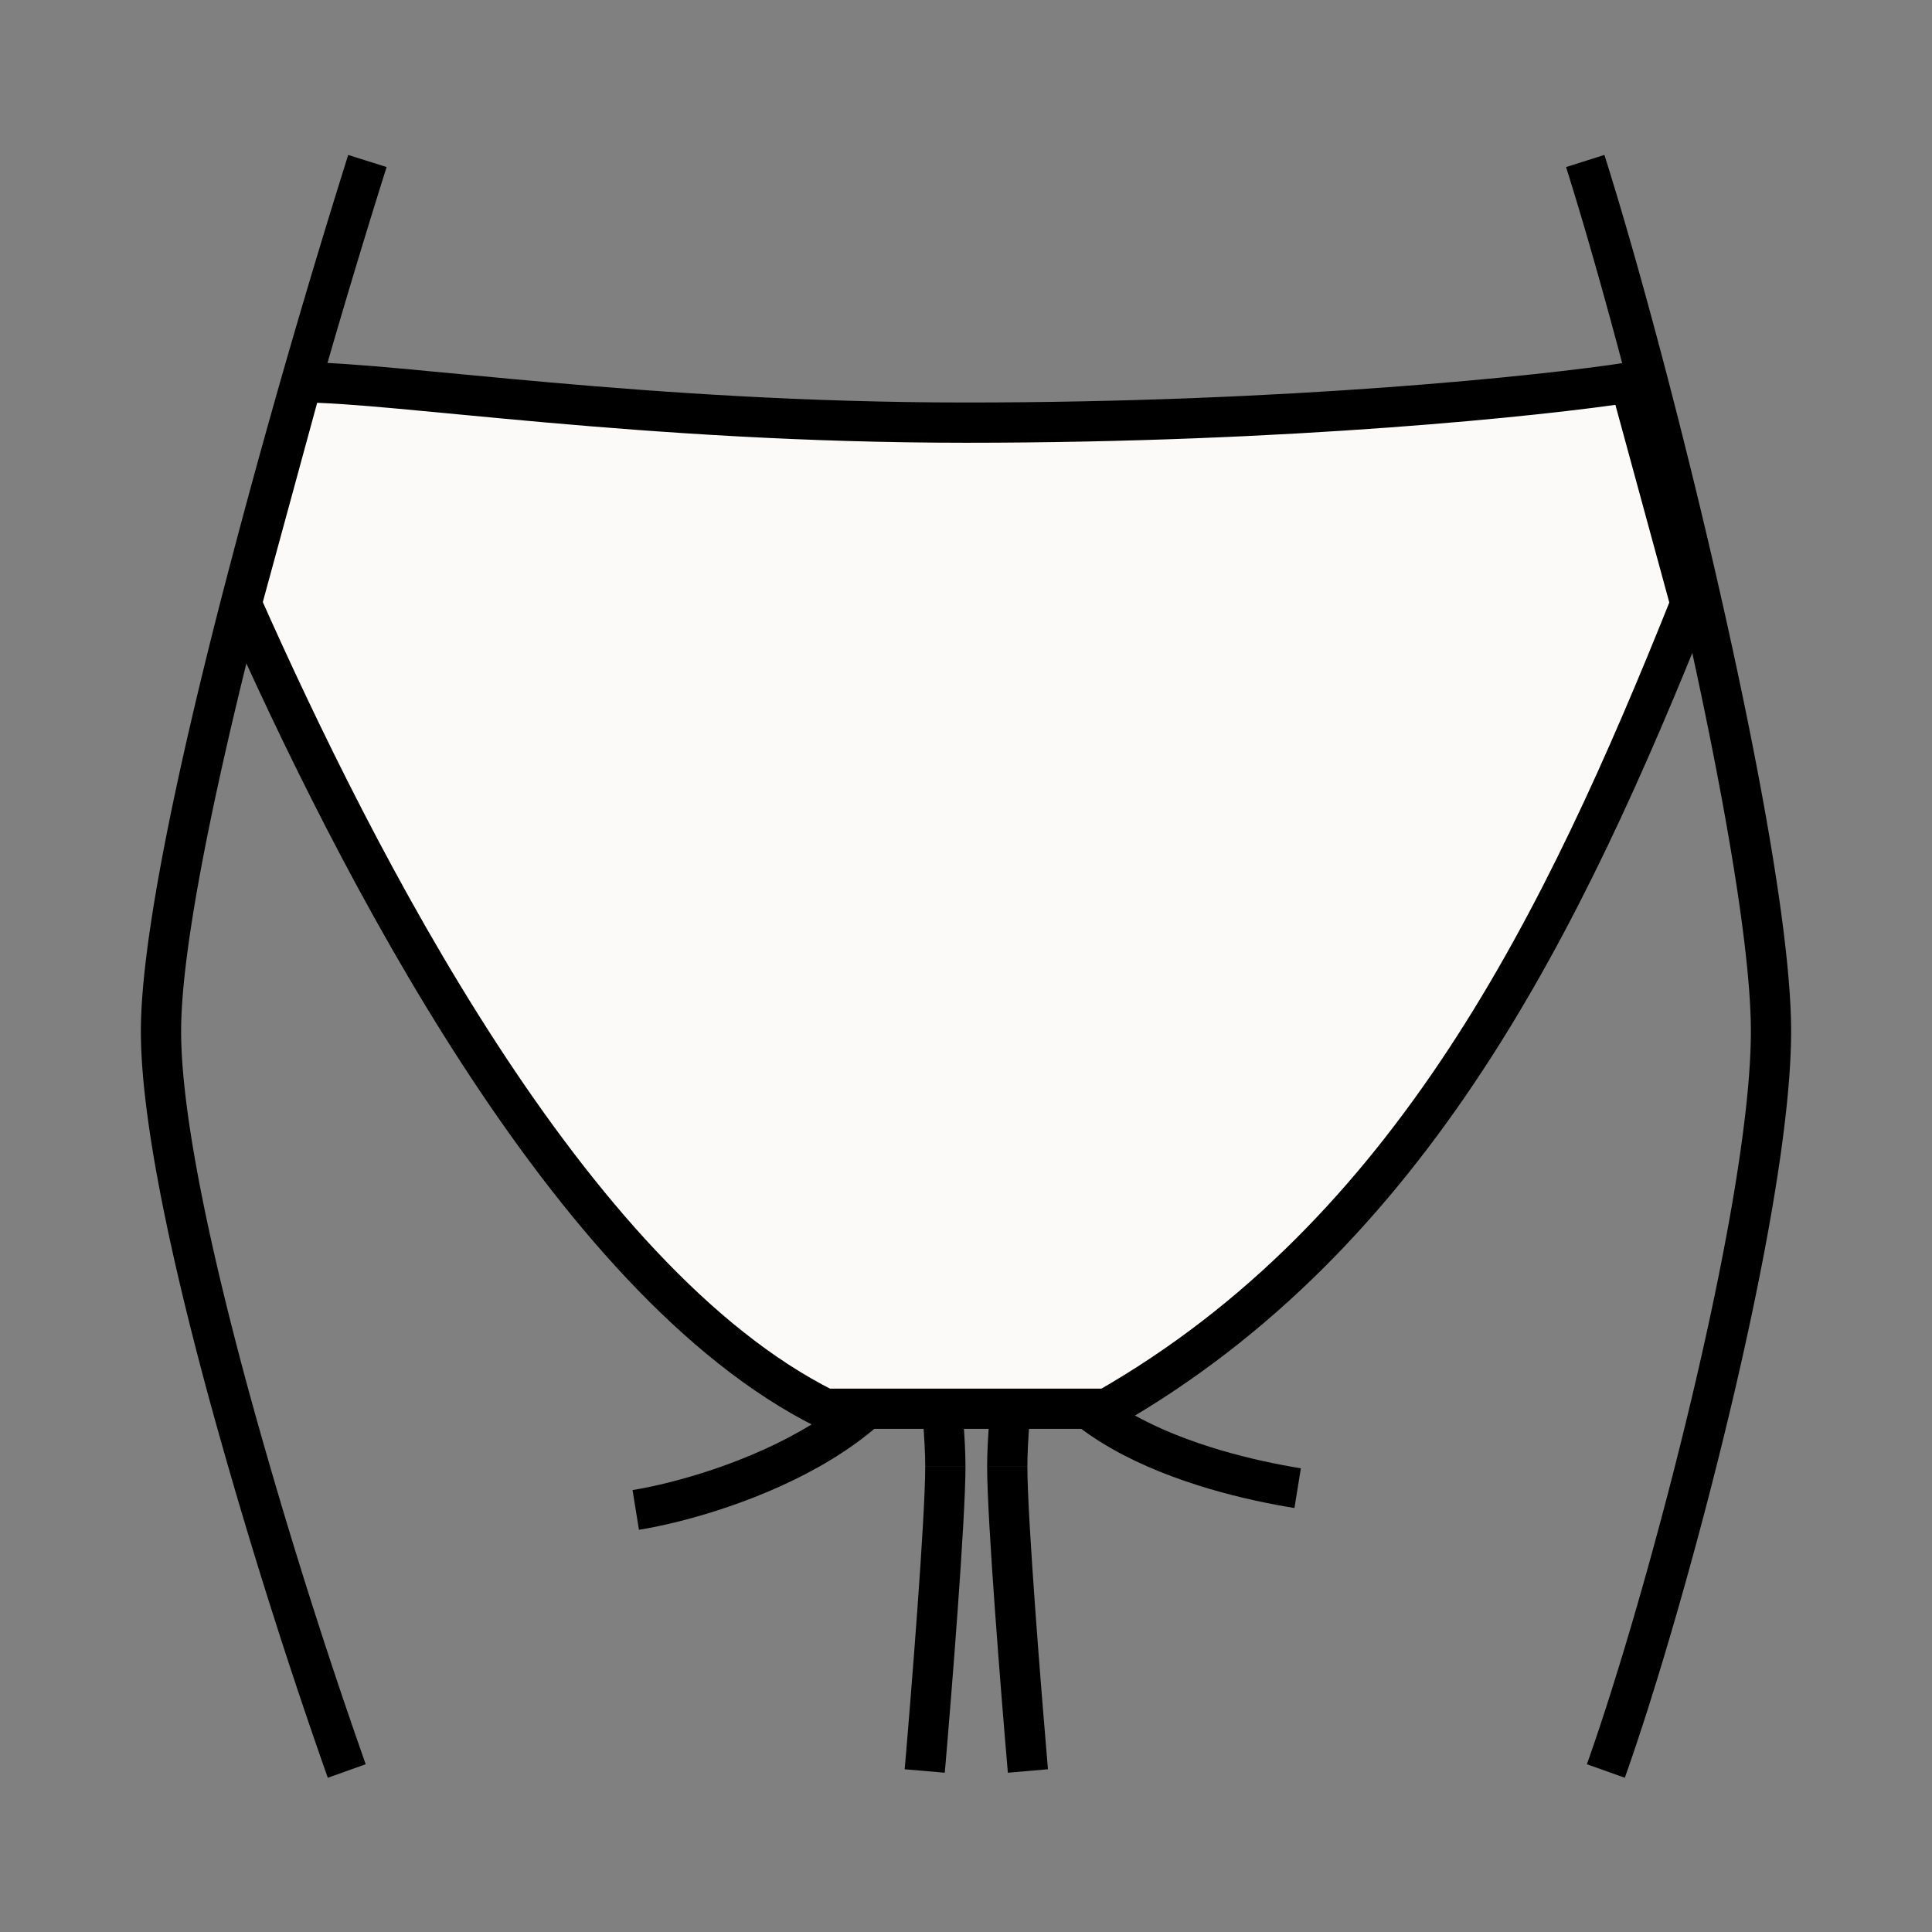 <svg aria-label="Full coverage icon" class="icon" width="48" height="48" viewBox="0 0 48 48" fill="none" xmlns="http://www.w3.org/2000/svg">
  <rect x="0" y="0" width="48" height="48" fill="#808080" stroke="none"/>
  <path d="M9.086 43.832a137.746 137.746 0 0 1-2.873-9.153C5.25 31.16 4.5 27.708 4.5 25.622h-1c0 2.238.788 5.813 1.748 9.32a138.753 138.753 0 0 0 2.896 9.226l.942-.336ZM4.5 25.622c0-2.089.836-6.08 1.908-10.282A220.945 220.945 0 0 1 9.605 4.15l-.954-.3A221.936 221.936 0 0 0 5.44 15.092C4.373 19.269 3.5 23.386 3.5 25.622h1ZM39.426 43.832c.762-2.14 1.783-5.636 2.613-9.137.834-3.514 1.461-6.976 1.461-9.073h1c0 2.227-.655 5.791-1.488 9.304-.836 3.526-1.867 7.058-2.644 9.242l-.942-.336Zm4.074-18.21c0-2.099-.713-6.1-1.654-10.296-.938-4.18-2.089-8.49-2.938-11.175l.953-.302c.86 2.72 2.018 7.058 2.96 11.258.939 4.181 1.679 8.288 1.679 10.515h-1Z" fill="currentColor" stroke="none" />
  <path d="M15.795 37.514c2.222-.36 7.692-2.163 7.18-5.946M32.24 36.973c-2.223-.36-7.214-1.622-6.702-5.405" stroke="currentColor"/>
  <path d="M23.473 44.043c.17-1.97.514-6.286.514-7.61h-1c0 1.27-.339 5.53-.51 7.524l.996.086Zm.514-7.61c0-1.343-.348-3.867-.518-4.944l-.988.157c.171 1.085.506 3.534.506 4.786h1ZM25.04 44.043c-.17-1.97-.515-6.286-.515-7.61h1c0 1.27.34 5.53.511 7.524l-.996.086Zm-.515-7.61c0-1.343.349-3.867.52-4.944l.987.157c-.172 1.085-.507 3.534-.507 4.786h-1Z" fill="currentColor" stroke-width="0" />
  <path d="M24 10.5c-8 0-14.167-1-16.5-1L6 15c2.834 6.377 8.12 16.81 14.5 20h7c7.585-4.334 11.345-12.113 14.5-20l-1.5-5.5c-2.167.333-8.49 1-16.5 1Z" fill="#FBFAF9" stroke="currentColor"/>
</svg>